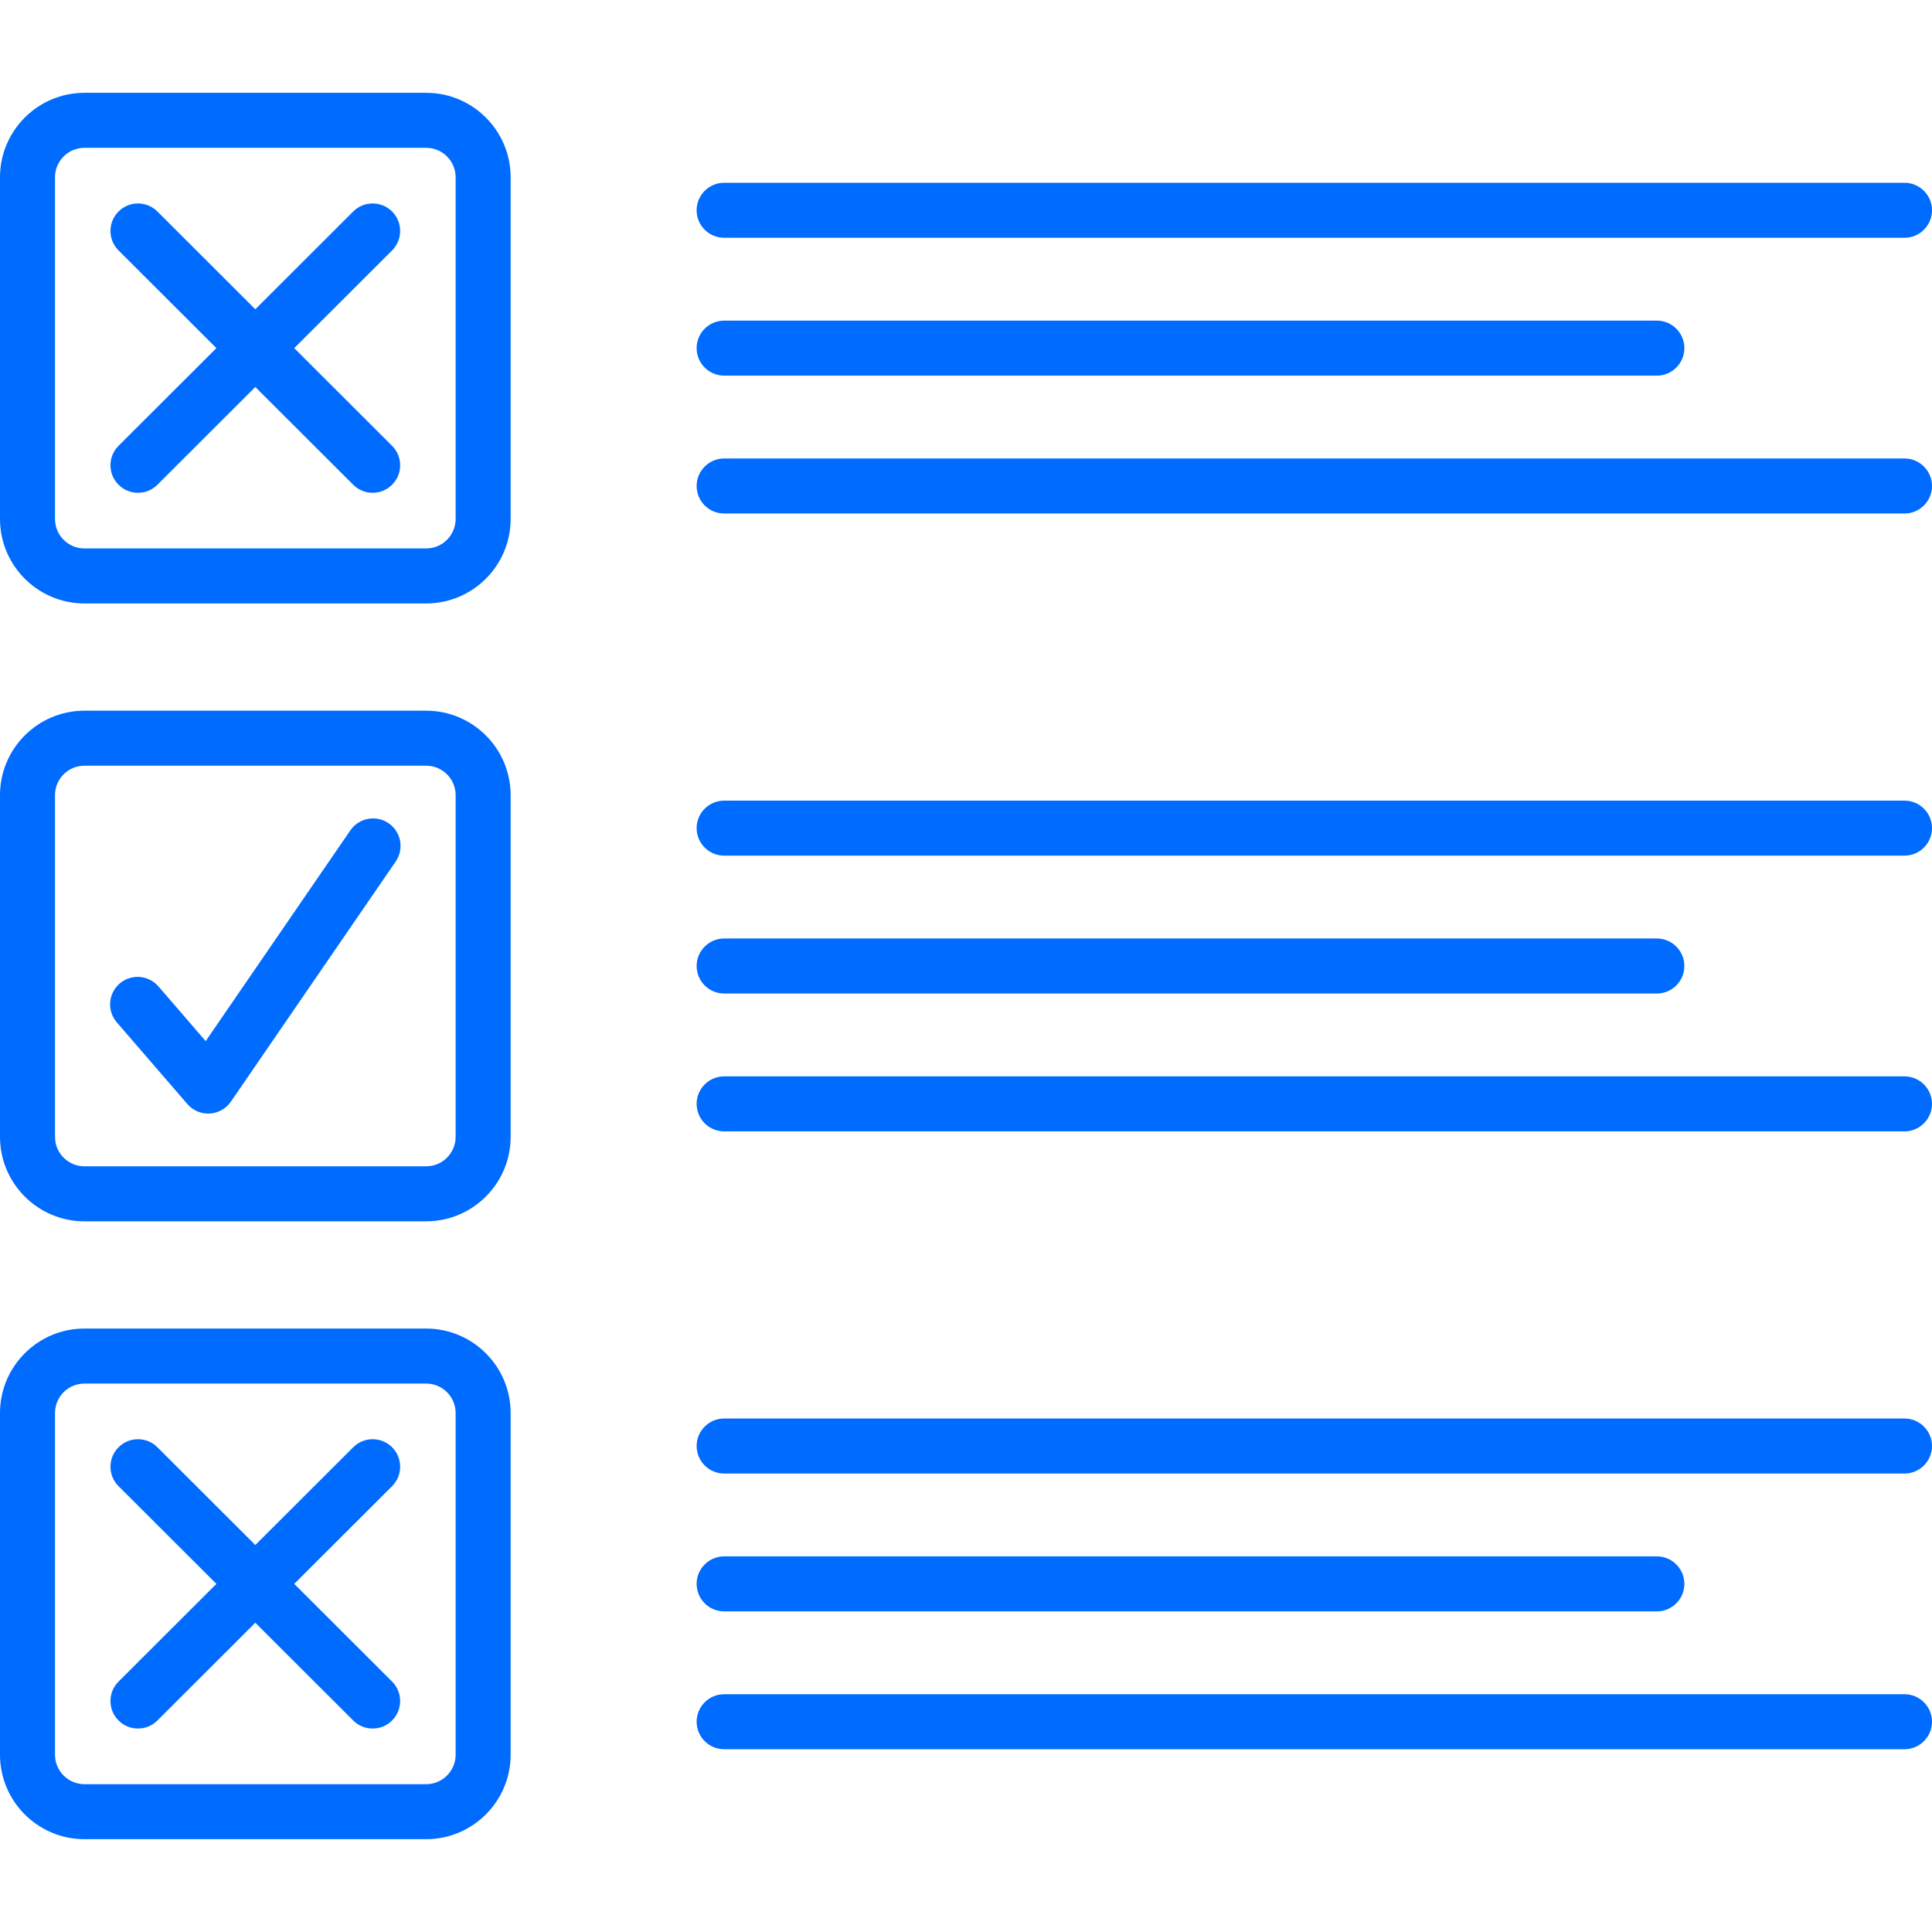 <?xml version="1.0"?>
<svg xmlns="http://www.w3.org/2000/svg" xmlns:xlink="http://www.w3.org/1999/xlink" version="1.1" id="Capa_1" x="0px" y="0px" viewBox="0 0 490 490" style="enable-background:new 0 0 490 490;" xml:space="preserve" width="512px" height="512px" class=""><g><g>
	<path d="M108.09,23.539H21.412C9.605,23.539,0,33.147,0,44.958v86.671c0,11.812,9.605,21.421,21.412,21.421h86.678   c11.81,0,21.418-9.609,21.418-21.421V44.958C129.508,33.147,119.899,23.539,108.09,23.539z M13.951,44.958   c0-4.118,3.347-7.467,7.461-7.467h86.678c4.118,0,7.469,3.35,7.469,7.467v86.671c0,4.119-3.351,7.47-7.469,7.47H21.412   c-4.114,0-7.461-3.351-7.461-7.47V44.958z" data-original="#000000" class="active-path" data-old_color="#00E5FF" fill="#006BFF"/>
	<path d="M183.658,60.306h299.366c3.847,0,6.976-3.129,6.976-6.976c0-3.846-3.129-6.975-6.976-6.975H183.658   c-3.847,0-6.977,3.129-6.977,6.975C176.682,57.177,179.811,60.306,183.658,60.306z" data-original="#000000" class="active-path" data-old_color="#00E5FF" fill="#006BFF"/>
	<path d="M183.658,95.269h236.559c3.847,0,6.977-3.129,6.977-6.976s-3.13-6.975-6.977-6.975H183.658   c-3.847,0-6.977,3.129-6.977,6.975S179.811,95.269,183.658,95.269z" data-original="#000000" class="active-path" data-old_color="#00E5FF" fill="#006BFF"/>
	<path d="M483.024,116.284H183.658c-3.847,0-6.977,3.129-6.977,6.976c0,3.846,3.13,6.976,6.977,6.976h299.366   c3.847,0,6.976-3.129,6.976-6.976C490,119.414,486.871,116.284,483.024,116.284z" data-original="#000000" class="active-path" data-old_color="#00E5FF" fill="#006BFF"/>
	<path d="M483.024,203.059H183.658c-3.847,0-6.977,3.129-6.977,6.976c0,3.846,3.13,6.976,6.977,6.976h299.366   c3.847,0,6.976-3.129,6.976-6.976C490,206.188,486.871,203.059,483.024,203.059z" data-original="#000000" class="active-path" data-old_color="#00E5FF" fill="#006BFF"/>
	<path d="M183.658,251.977h236.559c3.847,0,6.977-3.129,6.977-6.976c0-3.846-3.13-6.976-6.977-6.976H183.658   c-3.847,0-6.977,3.129-6.977,6.976C176.682,248.847,179.811,251.977,183.658,251.977z" data-original="#000000" class="active-path" data-old_color="#00E5FF" fill="#006BFF"/>
	<path d="M483.024,272.991H183.658c-3.847,0-6.977,3.129-6.977,6.976s3.13,6.976,6.977,6.976h299.366   c3.847,0,6.976-3.129,6.976-6.976S486.871,272.991,483.024,272.991z" data-original="#000000" class="active-path" data-old_color="#00E5FF" fill="#006BFF"/>
	<path d="M483.024,359.767H183.658c-3.847,0-6.977,3.129-6.977,6.976c0,3.846,3.13,6.976,6.977,6.976h299.366   c3.847,0,6.976-3.129,6.976-6.976C490,362.896,486.871,359.767,483.024,359.767z" data-original="#000000" class="active-path" data-old_color="#00E5FF" fill="#006BFF"/>
	<path d="M183.658,408.684h236.559c3.847,0,6.977-3.129,6.977-6.976c0-3.846-3.13-6.976-6.977-6.976H183.658   c-3.847,0-6.977,3.129-6.977,6.976C176.682,405.554,179.811,408.684,183.658,408.684z" data-original="#000000" class="active-path" data-old_color="#00E5FF" fill="#006BFF"/>
	<path d="M483.024,429.695H183.658c-3.847,0-6.977,3.129-6.977,6.976s3.13,6.975,6.977,6.975h299.366   c3.847,0,6.976-3.129,6.976-6.975S486.871,429.695,483.024,429.695z" data-original="#000000" class="active-path" data-old_color="#00E5FF" fill="#006BFF"/>
	<path d="M28.017,118.001c-0.002,1.863,0.723,3.616,2.04,4.933c1.317,1.321,3.07,2.048,4.936,2.048c1.86,0,3.61-0.724,4.928-2.039   l24.83-24.793l24.832,24.792c1.316,1.315,3.066,2.04,4.928,2.04c1.866,0,3.619-0.727,4.937-2.047   c1.316-1.318,2.04-3.07,2.039-4.934c-0.001-1.863-0.728-3.614-2.047-4.931L74.624,88.293l24.817-24.777   c2.721-2.719,2.725-7.144,0.007-9.865c-1.318-1.32-3.072-2.047-4.938-2.047c-1.86,0-3.61,0.724-4.927,2.039L64.752,78.436   l-24.83-24.793c-1.317-1.315-3.067-2.04-4.929-2.04c-1.865,0-3.618,0.727-4.934,2.047c-1.318,1.318-2.043,3.071-2.041,4.935   c0.001,1.863,0.729,3.614,2.047,4.931L54.88,88.293L30.065,113.07C28.746,114.387,28.018,116.138,28.017,118.001z" data-original="#000000" class="active-path" data-old_color="#00E5FF" fill="#006BFF"/>
	<path d="M28.017,431.416c-0.002,1.864,0.723,3.616,2.04,4.934c1.317,1.321,3.07,2.048,4.936,2.048c1.86,0,3.61-0.724,4.928-2.039   l24.83-24.792l24.832,24.792c1.316,1.315,3.066,2.04,4.928,2.04c1.866,0,3.619-0.727,4.937-2.047   c2.718-2.721,2.714-7.147-0.008-9.865l-24.816-24.777l24.817-24.777c1.318-1.316,2.045-3.067,2.046-4.931   c0.001-1.863-0.723-3.615-2.039-4.934c-1.317-1.32-3.071-2.047-4.937-2.047c-1.861,0-3.611,0.725-4.927,2.04l-24.833,24.792   l-24.83-24.792c-1.317-1.316-3.067-2.04-4.929-2.04c-1.865,0-3.618,0.727-4.934,2.047c-1.318,1.318-2.043,3.071-2.041,4.934   c0.001,1.863,0.729,3.614,2.047,4.931l24.816,24.777l-24.816,24.777C28.746,427.802,28.018,429.553,28.017,431.416z" data-original="#000000" class="active-path" data-old_color="#00E5FF" fill="#006BFF"/>
	<path d="M108.09,180.248H21.412C9.605,180.248,0,189.855,0,201.663v86.672c0,11.811,9.605,21.419,21.412,21.419h86.678   c11.81,0,21.418-9.608,21.418-21.419v-86.672C129.508,189.855,119.899,180.248,108.09,180.248z M13.951,201.663   c0-4.116,3.347-7.465,7.461-7.465h86.678c4.118,0,7.469,3.349,7.469,7.465v86.672c0,4.118-3.351,7.469-7.469,7.469H21.412   c-4.114,0-7.461-3.351-7.461-7.469V201.663z" data-original="#000000" class="active-path" data-old_color="#00E5FF" fill="#006BFF"/>
	<path d="M108.09,336.952H21.412C9.605,336.952,0,346.56,0,358.37v86.669c0,11.812,9.605,21.421,21.412,21.421h86.678   c11.81,0,21.418-9.609,21.418-21.421V358.37C129.508,346.56,119.899,336.952,108.09,336.952z M13.951,358.37   c0-4.117,3.347-7.467,7.461-7.467h86.678c4.118,0,7.469,3.35,7.469,7.467v86.669c0,4.119-3.351,7.47-7.469,7.47H21.412   c-4.114,0-7.461-3.351-7.461-7.47V358.37z" data-original="#000000" class="active-path" data-old_color="#00E5FF" fill="#006BFF"/>
	<path d="M47.526,280.016c1.324,1.535,3.248,2.415,5.278,2.415c0.128,0,0.259-0.003,0.387-0.011   c2.143-0.118,4.147-1.246,5.363-3.017l41.807-60.909c1.056-1.537,1.449-3.392,1.108-5.224c-0.341-1.832-1.375-3.421-2.911-4.476   c-1.168-0.802-2.531-1.226-3.942-1.226c-2.303,0-4.454,1.132-5.756,3.029l-36.691,53.454l-11.99-13.878   c-1.327-1.535-3.253-2.415-5.283-2.415c-1.672,0-3.291,0.603-4.557,1.697c-2.911,2.514-3.233,6.928-0.719,9.839L47.526,280.016z" data-original="#000000" class="active-path" data-old_color="#00E5FF" fill="#006BFF"/>
</g></g> </svg>
